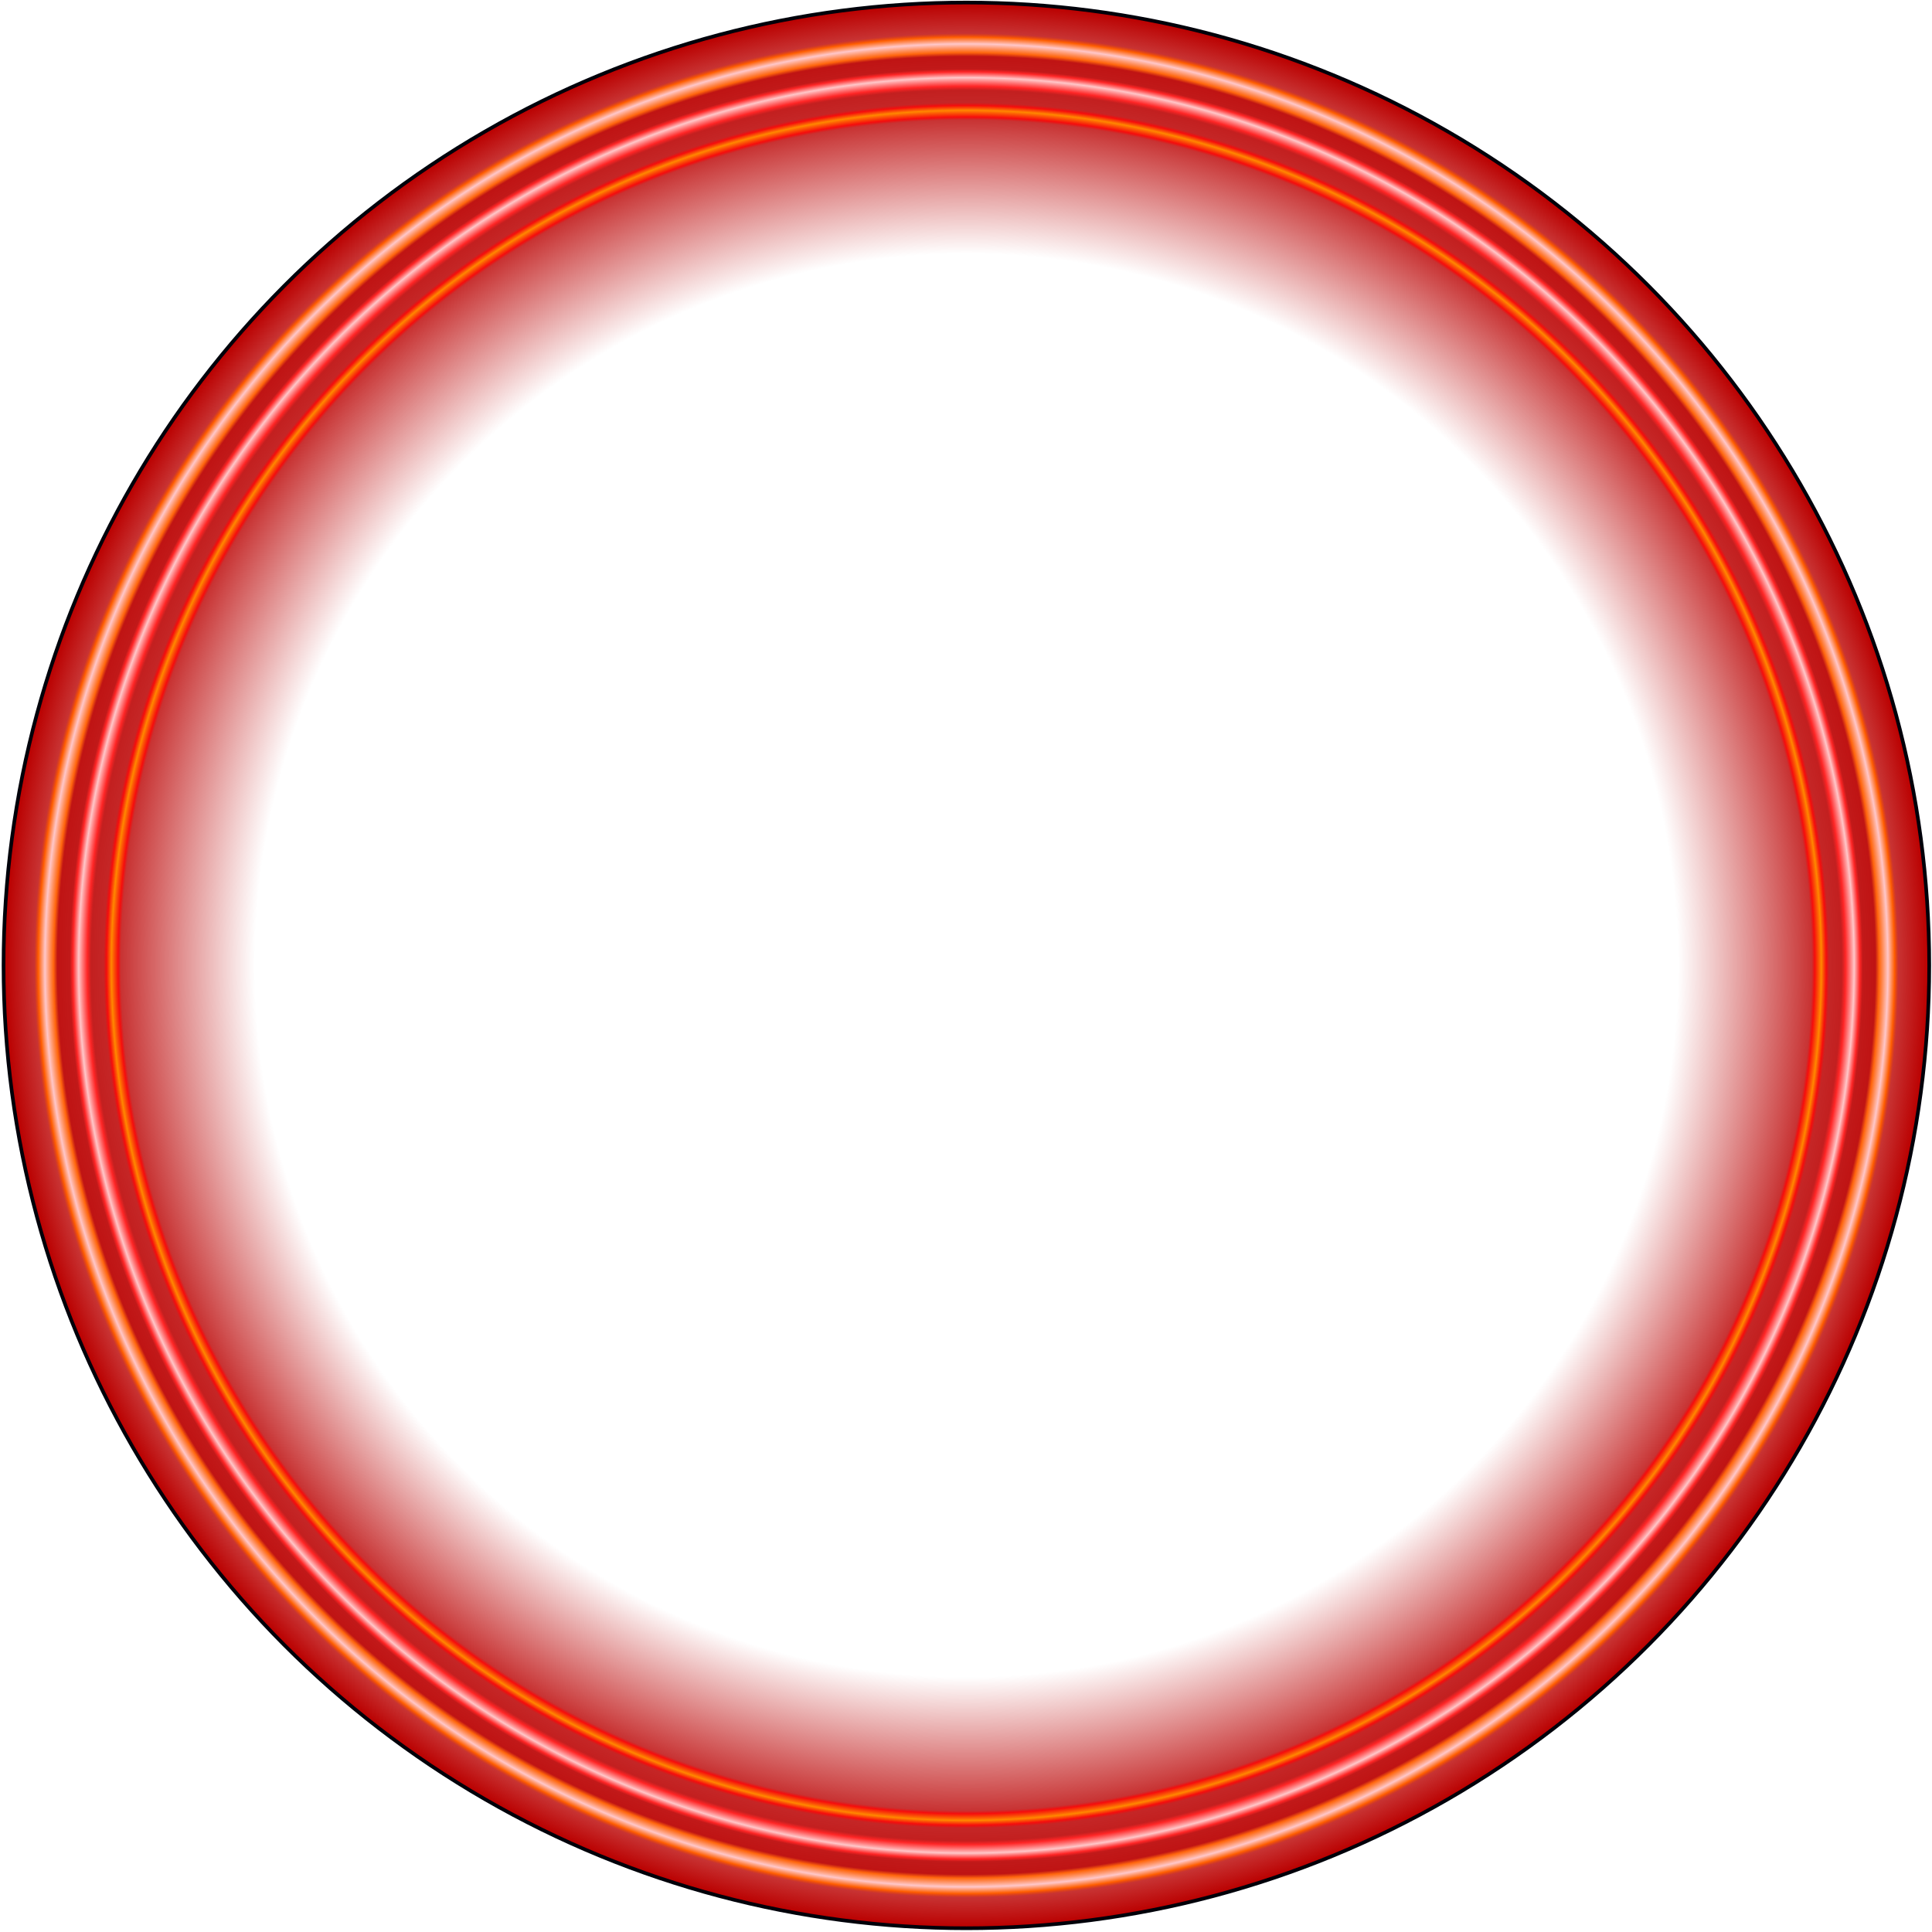 <?xml version="1.0" encoding="utf-8"?>
<!-- Generator: Adobe Illustrator 15.0.0, SVG Export Plug-In  -->
<!DOCTYPE svg PUBLIC "-//W3C//DTD SVG 1.1//EN" "http://www.w3.org/Graphics/SVG/1.1/DTD/svg11.dtd">
<svg version="1.1"
	 xmlns="http://www.w3.org/2000/svg" xmlns:xlink="http://www.w3.org/1999/xlink" xmlns:a="http://ns.adobe.com/AdobeSVGViewerExtensions/3.0/"
	 x="0px" y="0px" width="529px" height="529px" viewBox="-0.47 -0.198 529 529"
	 overflow="visible" enable-background="new -0.47 -0.198 529 529" xml:space="preserve">
<defs>
</defs>
<radialGradient id="SVGID_1_" cx="264.136" cy="264.136" r="263.636" gradientUnits="userSpaceOnUse">
	<stop  offset="0.739" style="stop-color:#BA0000;stop-opacity:0"/>
	<stop  offset="0.865" style="stop-color:#BA0000;stop-opacity:0.722"/>
	<stop  offset="0.878" style="stop-color:#BA0000;stop-opacity:0.8"/>
	<stop  offset="0.881" style="stop-color:#F50000;stop-opacity:0.95"/>
	<stop  offset="0.888" style="stop-color:#FF8800"/>
	<stop  offset="0.893" style="stop-color:#F50000;stop-opacity:0.95"/>
	<stop  offset="0.896" style="stop-color:#BA0000;stop-opacity:0.85"/>
	<stop  offset="0.909" style="stop-color:#BA0000;stop-opacity:0.876"/>
	<stop  offset="0.913" style="stop-color:#FF1A1A;stop-opacity:0.95"/>
	<stop  offset="0.922" style="stop-color:#FFC7C9"/>
	<stop  offset="0.928" style="stop-color:#FF1A1A;stop-opacity:0.95"/>
	<stop  offset="0.931" style="stop-color:#BA0000;stop-opacity:0.901"/>
	<stop  offset="0.944" style="stop-color:#BA0000;stop-opacity:0.923"/>
	<stop  offset="0.948" style="stop-color:#FF5E00;stop-opacity:0.95"/>
	<stop  offset="0.957" style="stop-color:#FFC7C9"/>
	<stop  offset="0.964" style="stop-color:#FF5E00"/>
	<stop  offset="0.968" style="stop-color:#BA0000;stop-opacity:0.8"/>
	<stop  offset="0.97" style="stop-color:#BA0000;stop-opacity:0.813"/>
	<stop  offset="0.999" style="stop-color:#BA0000"/>
</radialGradient>
<circle fill="url(#SVGID_1_)" stroke="#00010A" stroke-miterlimit="10" cx="264.136" cy="264.136" r="263.636"/>
</svg>
